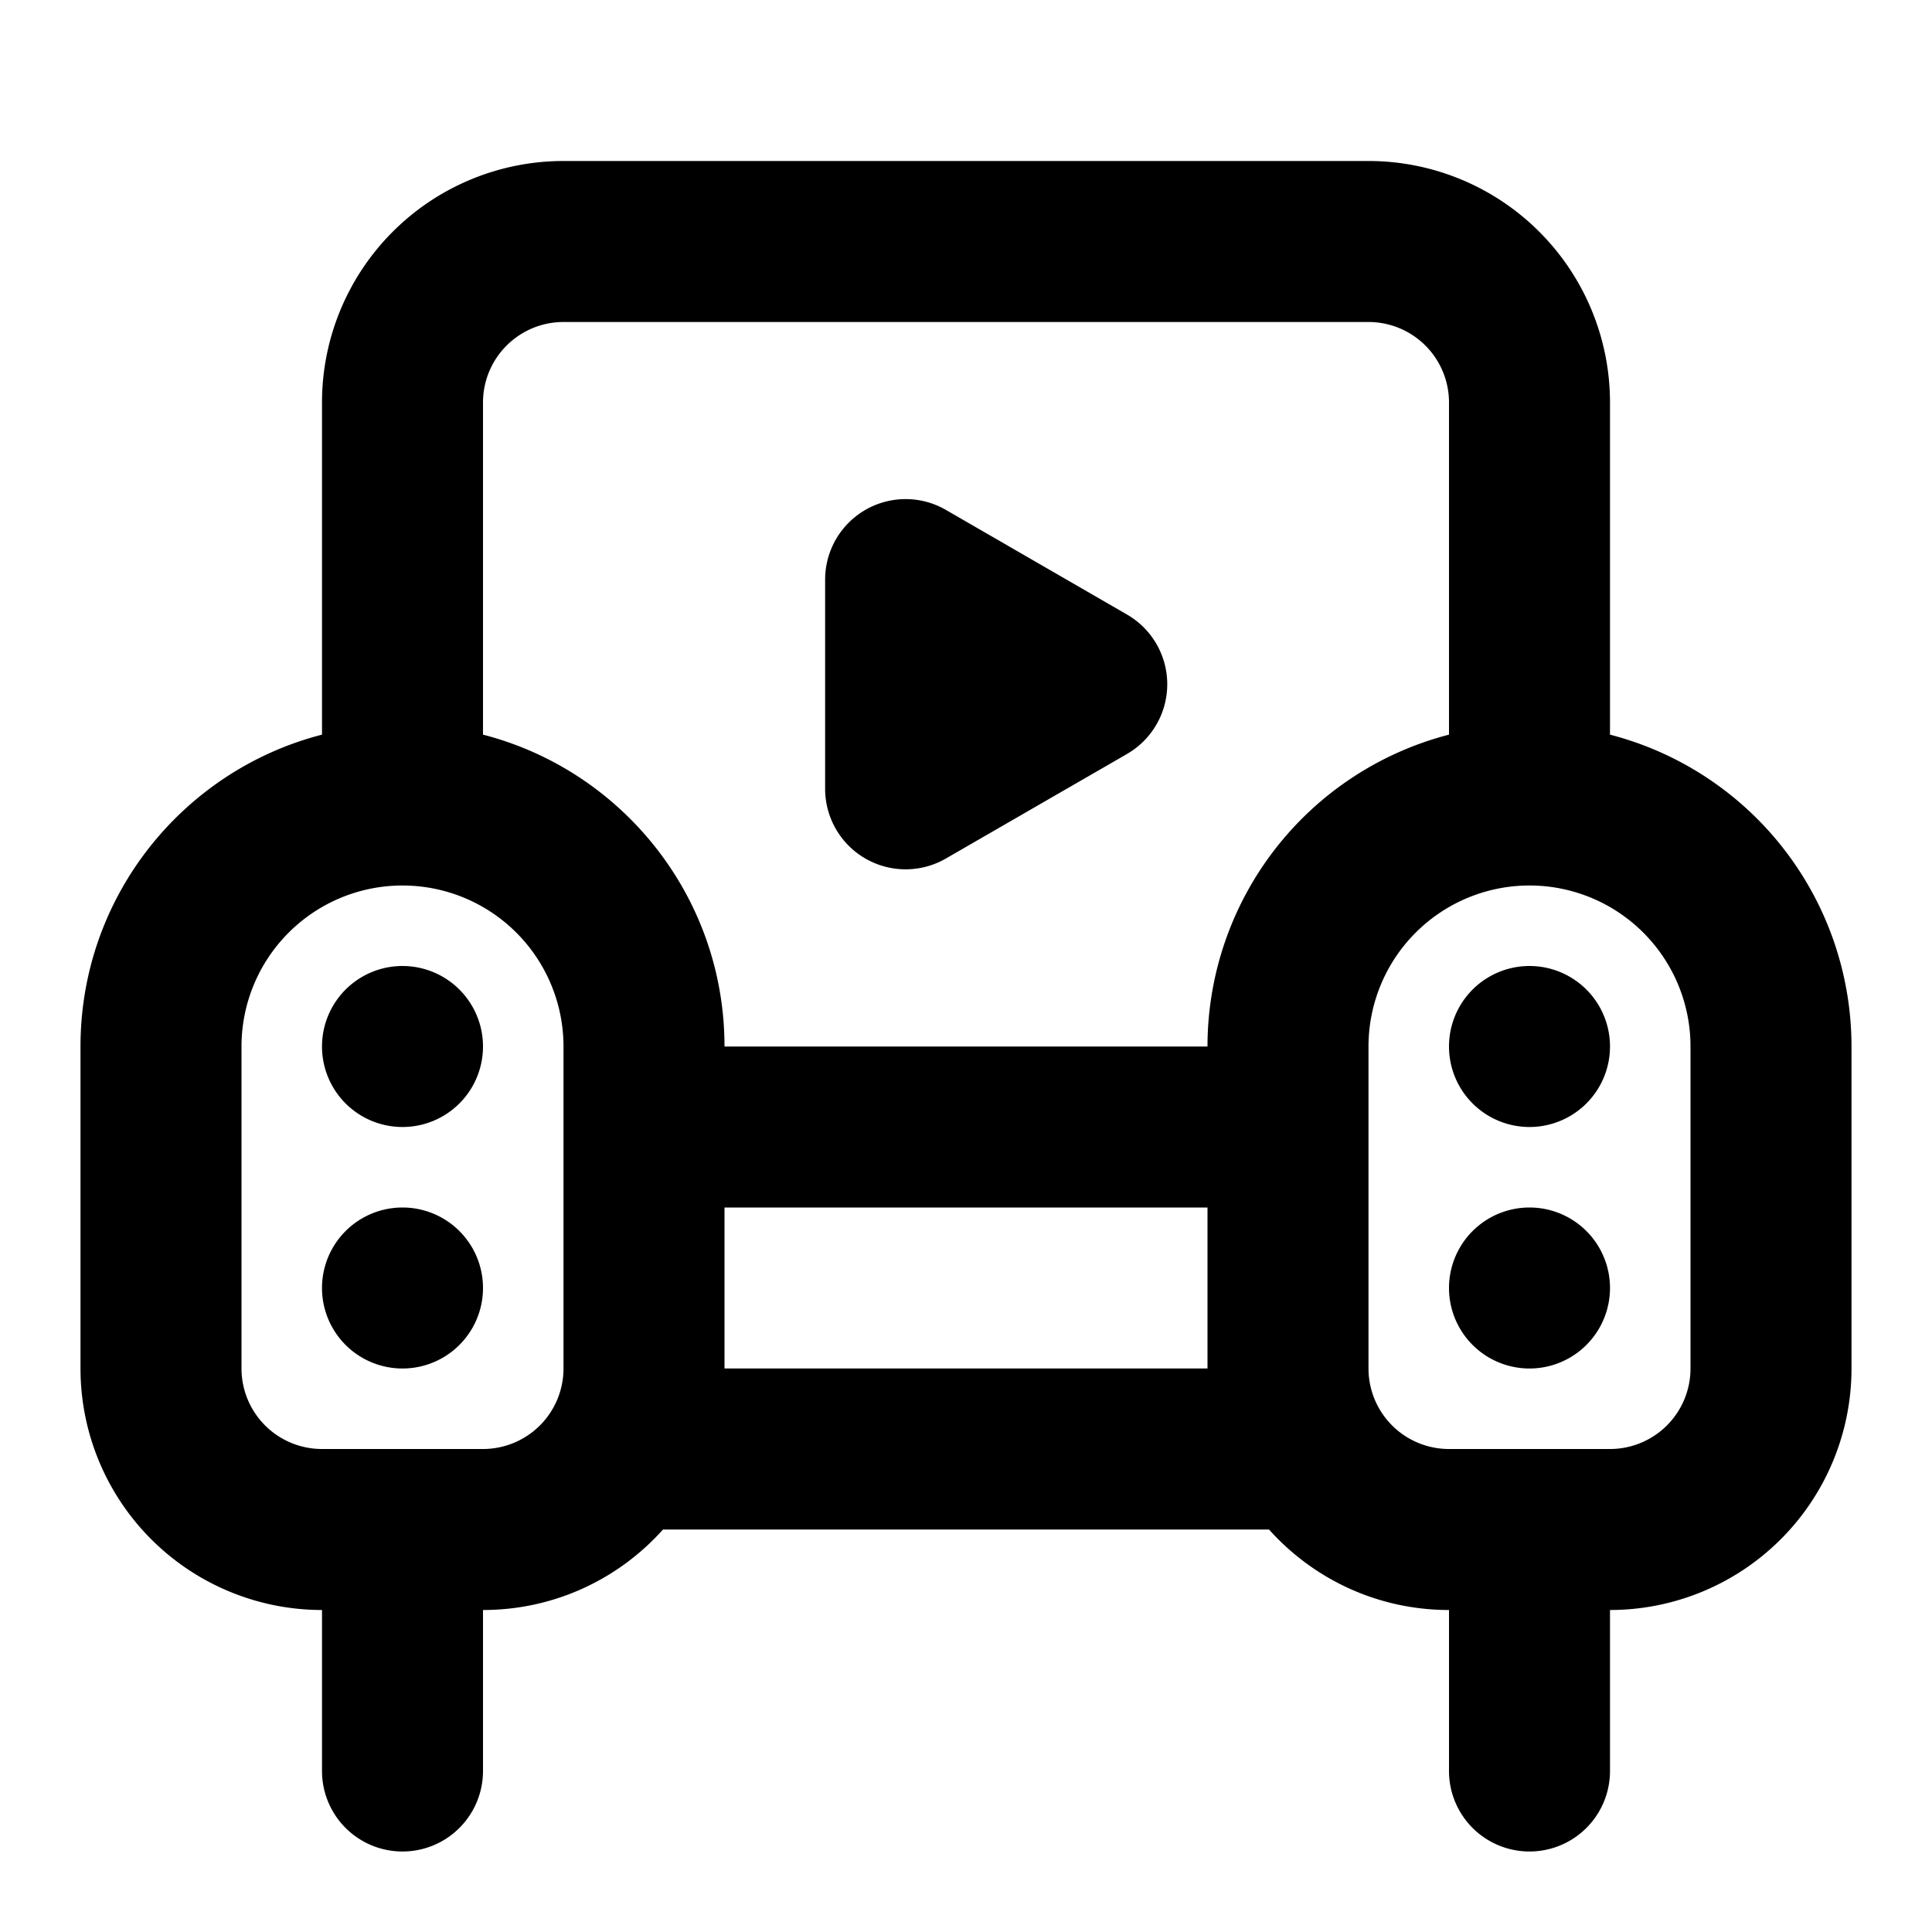 <svg xmlns="http://www.w3.org/2000/svg" fill="none" class="acv-icon" viewBox="0 0 24 24"><path fill="currentColor" d="M14 9.366a1 1 0 0 0 0-1.732l-2.25-1.3a1 1 0 0 0-1.5.867v2.598a1 1 0 0 0 1.5.866L14 9.366ZM6 13a1 1 0 1 0-2 0 1 1 0 0 0 2 0Zm0 3a1 1 0 1 0-2 0 1 1 0 0 0 2 0Zm13-4a1 1 0 1 1 0 2 1 1 0 0 1 0-2Zm0 3a1 1 0 1 1 0 2 1 1 0 0 1 0-2Z"/><path fill="currentColor" fill-rule="evenodd" d="M7 2a3 3 0 0 0-3 3v4.126C2.275 9.57 1 11.136 1 13v4a3 3 0 0 0 3 3v2a1 1 0 1 0 2 0v-2c.888 0 1.687-.386 2.236-1h7.528c.55.614 1.348 1 2.236 1v2a1 1 0 1 0 2 0v-2a3 3 0 0 0 3-3v-4a4.002 4.002 0 0 0-3-3.874V5a3 3 0 0 0-3-3H7Zm8 11a4.002 4.002 0 0 1 3-3.874V5a1 1 0 0 0-1-1H7a1 1 0 0 0-1 1v4.126c1.725.444 3 2.01 3 3.874h6Zm0 4H9v-2h6v2ZM5 11a2 2 0 0 1 2 2v4a1 1 0 0 1-1 1H4a1 1 0 0 1-1-1v-4a2 2 0 0 1 2-2Zm16 2a2 2 0 1 0-4 0v4a1 1 0 0 0 1 1h2a1 1 0 0 0 1-1v-4Z" clip-rule="evenodd"/></svg>